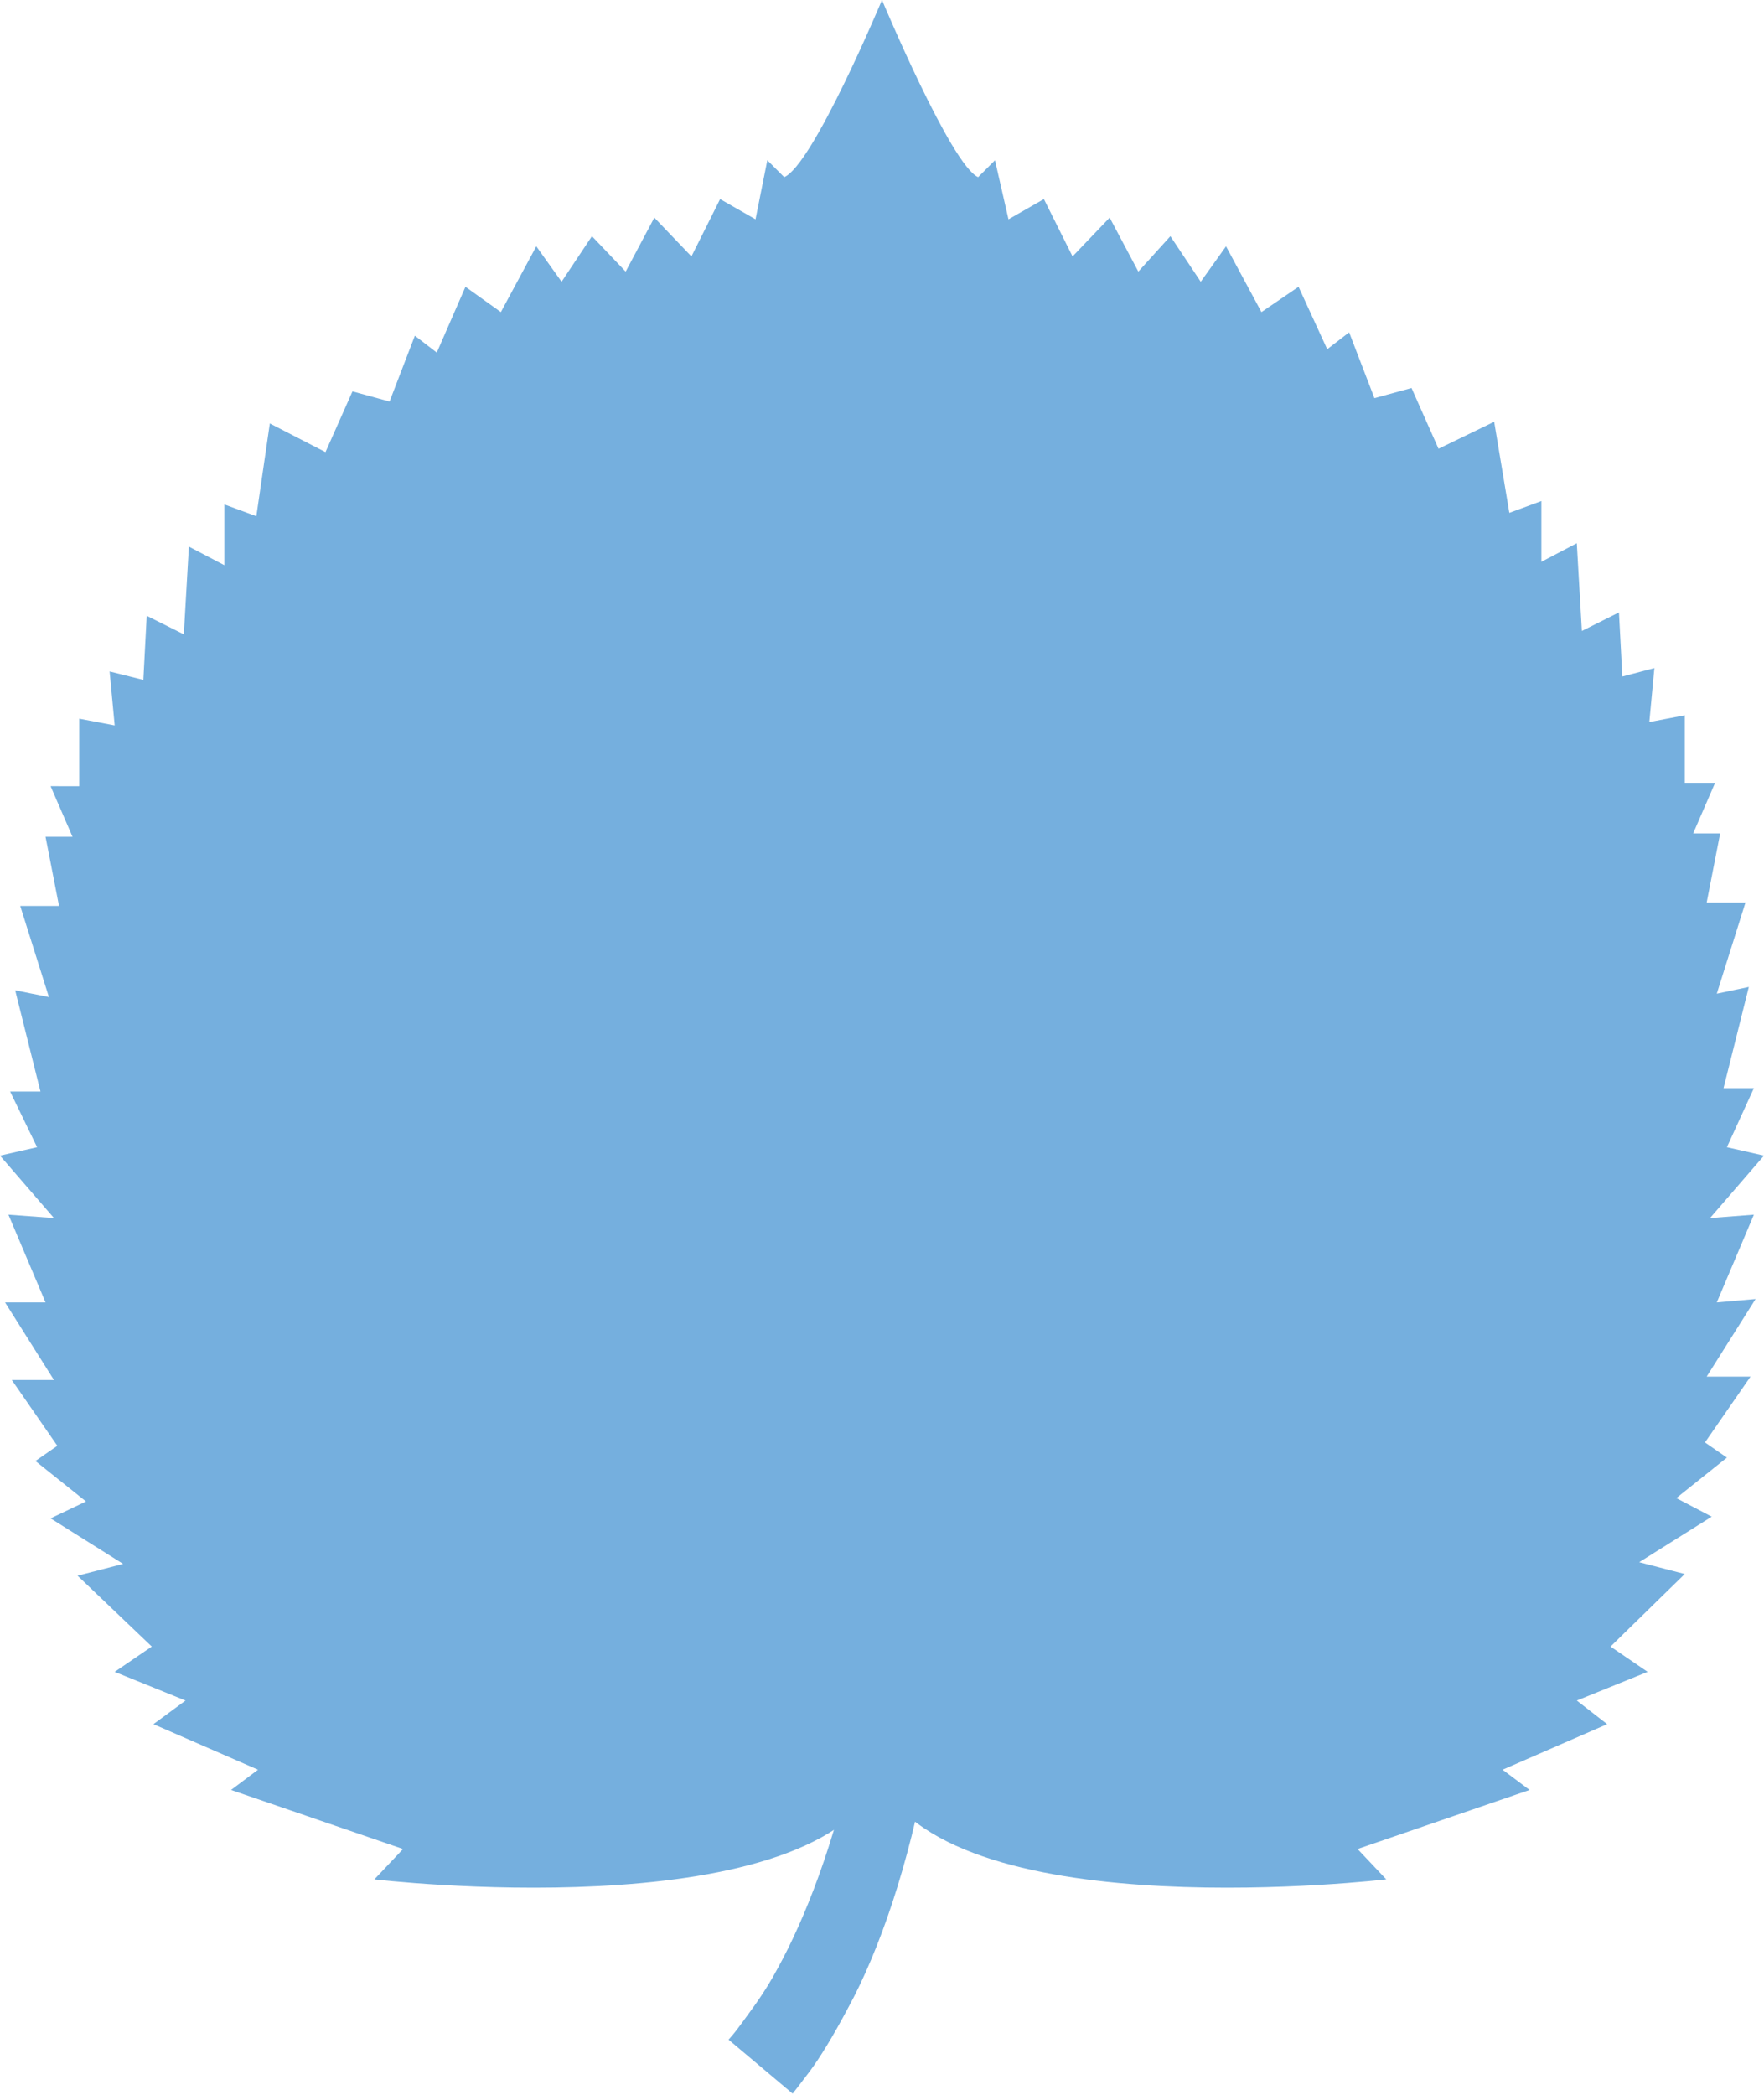 <?xml version="1.0" encoding="utf-8"?>
<!-- Generator: Adobe Illustrator 23.1.0, SVG Export Plug-In . SVG Version: 6.00 Build 0)  -->
<svg version="1.1" id="图层_1" xmlns="http://www.w3.org/2000/svg" xmlns:xlink="http://www.w3.org/1999/xlink" x="0px" y="0px"
	 viewBox="0 0 104.6 124.2" style="enable-background:new 0 0 104.6 124.2;" xml:space="preserve">
<style type="text/css">
	.st0{fill:#75AFDE;}
</style>
<g>
	<path class="st0" d="M101.8,77.2L104,72l-2.6,0.2l3.2-3.7l-2.2-0.5l1.6-3.5h-1.8l1.5-6l-1.9,0.4l1.7-5.4h-2.3l0.8-4.1h-1.6l1.3-3
		h-1.8v-4l-2.1,0.4l0.3-3.2l-1.9,0.5L96,36.3l-2.2,1.1l-0.3-5.2l-2.1,1.1v-3.6l-1.9,0.7L88.6,25l-3.3,1.6L83.7,23l-2.2,0.6L80,19.7
		l-1.3,1L77,17l-2.2,1.5l-2.1-3.9l-1.5,2.1L69.4,14l-1.9,2.1l-1.7-3.2l-2.2,2.3l-1.7-3.4L59.8,13L59,9.5l-1,1
		C56.4,9.8,52.3,0,52.3,0s-4.1,9.8-5.8,10.5l-1-1L44.8,13l-2.1-1.2L41,15.2l-2.2-2.3l-1.7,3.2l-2-2.1l-1.8,2.7l-1.5-2.1l-2.1,3.9
		L27.6,17l-1.7,3.9l-1.3-1l-1.5,3.9l-2.2-0.6l-1.6,3.6L16,25.1l-0.8,5.5l-1.9-0.7v3.6l-2.1-1.1l-0.3,5.2l-2.2-1.1l-0.2,3.8l-2-0.5
		L6.8,43l-2.1-0.4v4H3l1.3,3H2.7l0.8,4.1H1.2l1.7,5.4l-2-0.4l1.5,6H0.6L2.2,68L0,68.5l3.2,3.7L0.5,72l2.2,5.2H0.3l2.9,4.6H0.7
		l2.7,3.9l-1.3,0.9l3,2.4L3,90l4.3,2.7l-2.7,0.7L9,97.6l-2.2,1.5l4.2,1.7l-1.9,1.4l6.2,2.7l-1.6,1.2l10.2,3.5l-1.7,1.8
		c0,0,25.4,3,30-5.8c4.6,8.8,30,5.8,30,5.8l-1.7-1.8l10.2-3.5l-1.6-1.2l6.2-2.7l-1.8-1.4l4.2-1.7l-2.2-1.5l4.4-4.3l-2.7-0.7l4.3-2.7
		l-2.1-1.1l3-2.4l-1.3-0.9l2.7-3.9h-2.6l2.9-4.6L101.8,77.2L101.8,77.2z"/>
	<path class="st0" d="M55,104.4c-1.1,6.2-2.9,11.3-4.7,14.6c-0.9,1.7-1.7,3-2.3,3.8s-1,1.3-1,1.3l-3.8-3.2c0,0,0.3-0.3,0.8-1
		s1.3-1.7,2.1-3.2c1.6-2.9,3.4-7.4,4.6-13.2"/>
</g>
</svg>
